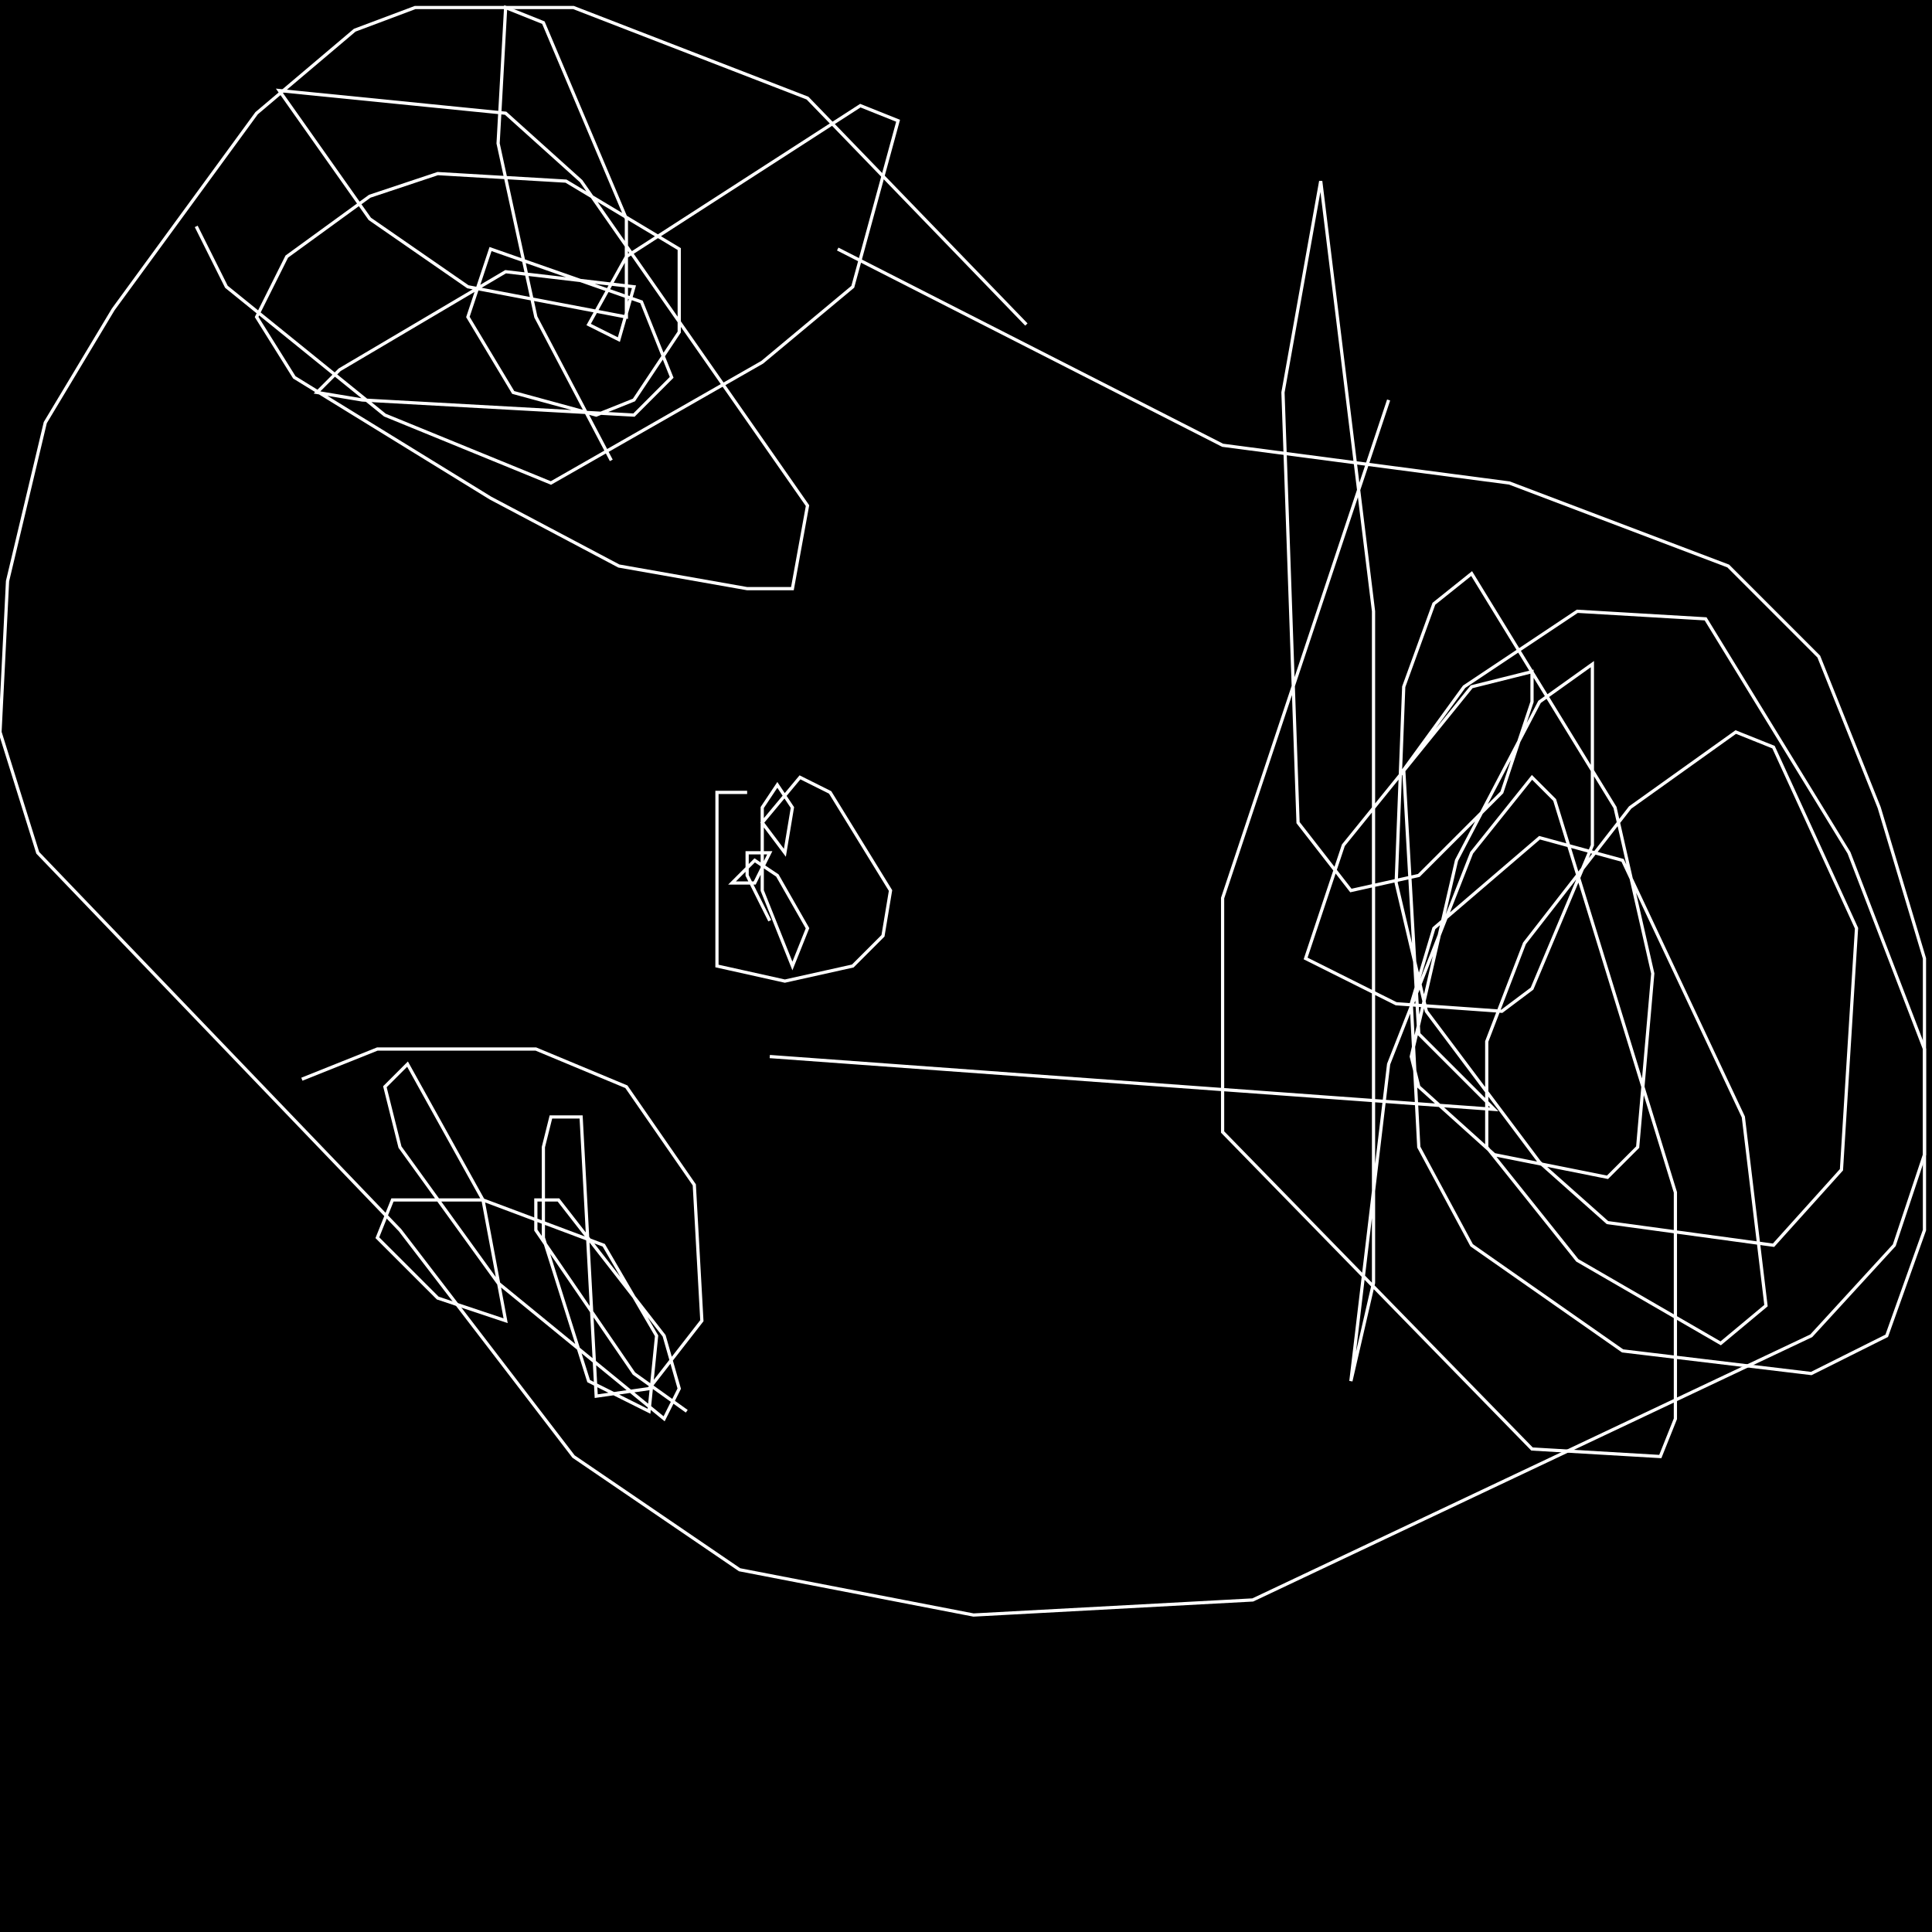 <?xml version="1.0" encoding="UTF-8" standalone="no"?>
<!--Created with ndjsontosvg (https:https://github.com/thompson318/ndjsontosvg) 
	from the simplified Google quickdraw data set. key_id = 4706003226460160-->
<svg width="600" height="600"
	xmlns="http://www.w3.org/2000/svg">
	xmlns:ndjsontosvg="https://github.com/thompson318/ndjsontosvg"
	xmlns:quickdraw="https://quickdraw.withgoogle.com/data"
	xmlns:scikit-surgery="https://doi.org/10.1007/s11548-020-02180-5">

	<rect width="100%" height="100%" fill="black" />
	<path d = "M 318.75 100.78 L 250.78 30.47 L 178.12 2.34 L 128.91 2.34 L 110.16 9.38 L 79.69 35.16 L 35.16 96.09 L 14.06 131.25 L 2.34 180.47 L 0.00 227.34 L 11.72 264.84 L 124.22 382.03 L 178.12 452.34 L 229.69 487.50 L 302.34 501.56 L 389.06 496.88 L 562.50 414.84 L 588.28 386.72 L 597.66 358.59 L 597.66 297.66 L 583.59 250.78 L 564.84 203.91 L 536.72 175.78 L 468.75 150.00 L 379.69 138.28 L 260.16 77.34" stroke="white" fill="transparent"/>
	<path d = "M 431.25 124.22 L 379.69 278.91 L 379.69 351.56 L 475.78 450.00 L 515.62 452.34 L 520.31 440.62 L 520.31 370.31 L 482.81 248.44 L 475.78 241.41 L 457.03 264.84 L 431.25 330.47 L 419.53 428.91 L 426.56 398.44 L 426.56 189.84 L 410.16 56.25 L 398.44 121.88 L 403.12 255.47 L 419.53 276.56 L 440.62 271.88 L 466.41 246.09 L 475.78 217.97 L 475.78 208.59 L 457.03 213.28 L 417.19 262.50 L 405.47 297.66 L 433.59 311.72 L 466.41 314.06 L 475.78 307.03 L 494.53 262.50 L 494.53 206.25 L 478.12 217.97 L 452.34 267.19 L 438.28 328.12 L 440.62 337.50 L 464.06 358.59 L 499.22 365.62 L 508.59 356.25 L 513.28 302.34 L 501.56 250.78 L 457.03 178.12 L 445.31 187.50 L 435.94 213.28 L 433.59 274.22 L 442.97 314.06 L 478.12 360.94 L 499.22 379.69 L 550.78 386.72 L 571.88 363.28 L 576.56 288.28 L 550.78 232.03 L 539.06 227.34 L 506.25 250.78 L 473.44 292.97 L 461.72 323.44 L 461.72 356.25 L 489.84 391.41 L 534.38 417.19 L 548.44 405.47 L 541.41 346.88 L 503.91 267.19 L 478.12 260.16 L 445.31 288.28 L 438.28 311.72 L 440.62 356.25 L 457.03 386.72 L 503.91 419.53 L 562.50 426.56 L 585.94 414.84 L 597.66 382.03 L 597.66 325.78 L 574.22 264.84 L 529.69 192.19 L 489.84 189.84 L 454.69 213.28 L 435.94 239.06 L 440.62 321.09 L 464.06 344.53 L 239.06 328.12" stroke="white" fill="transparent"/>
	<path d = "M 93.75 335.16 L 117.19 325.78 L 166.41 325.78 L 194.53 337.50 L 215.62 367.97 L 217.97 410.16 L 201.56 431.25 L 185.16 433.59 L 180.47 346.88 L 171.09 346.88 L 168.75 356.25 L 168.75 384.38 L 182.81 428.91 L 201.56 438.28 L 203.91 414.84 L 187.50 386.72 L 150.00 372.66 L 121.88 372.66 L 117.19 384.38 L 135.94 403.12 L 157.03 410.16 L 150.00 372.66 L 126.56 330.47 L 119.53 337.50 L 124.22 356.25 L 154.69 398.44 L 206.25 440.62 L 210.94 431.25 L 206.25 414.84 L 173.44 372.66 L 166.41 372.66 L 166.41 382.03 L 196.88 426.56 L 213.28 438.28" stroke="white" fill="transparent"/>
	<path d = "M 60.94 70.31 L 70.31 89.06 L 119.53 128.91 L 171.09 150.00 L 236.72 112.50 L 264.84 89.06 L 278.91 37.50 L 267.19 32.81 L 194.53 79.69 L 182.81 100.78 L 192.19 105.47 L 196.88 89.06 L 157.03 84.38 L 105.47 114.84 L 98.44 121.88 L 112.50 124.22 L 196.88 128.91 L 208.59 117.19 L 199.22 93.75 L 152.34 77.34 L 145.31 98.44 L 159.38 121.88 L 185.16 128.91 L 196.88 124.22 L 210.94 103.12 L 210.94 77.34 L 175.78 56.25 L 135.94 53.91 L 114.84 60.94 L 89.06 79.69 L 79.69 98.44 L 91.41 117.19 L 152.34 154.69 L 192.19 175.78 L 232.03 182.81 L 246.09 182.81 L 250.78 157.03 L 180.47 56.25 L 157.03 35.16 L 86.72 28.12 L 114.84 67.97 L 145.31 89.06 L 194.53 98.44 L 194.53 67.97 L 168.75 7.03 L 157.03 2.34 L 154.69 44.53 L 166.41 98.44 L 189.84 142.97" stroke="white" fill="transparent"/>
	<path d = "M 232.03 246.09 L 222.66 246.09 L 222.66 300.00 L 243.75 304.69 L 264.84 300.00 L 274.22 290.62 L 276.56 276.56 L 257.81 246.09 L 248.44 241.41 L 236.72 255.47 L 243.75 264.84 L 246.09 250.78 L 241.41 243.75 L 236.72 250.78 L 236.72 276.56 L 246.09 300.00 L 250.78 288.28 L 241.41 271.88 L 234.38 267.19 L 227.34 274.22 L 234.38 274.22 L 239.06 264.84 L 232.03 264.84 L 232.03 271.88 L 239.06 285.94" stroke="white" fill="transparent"/>
</svg>